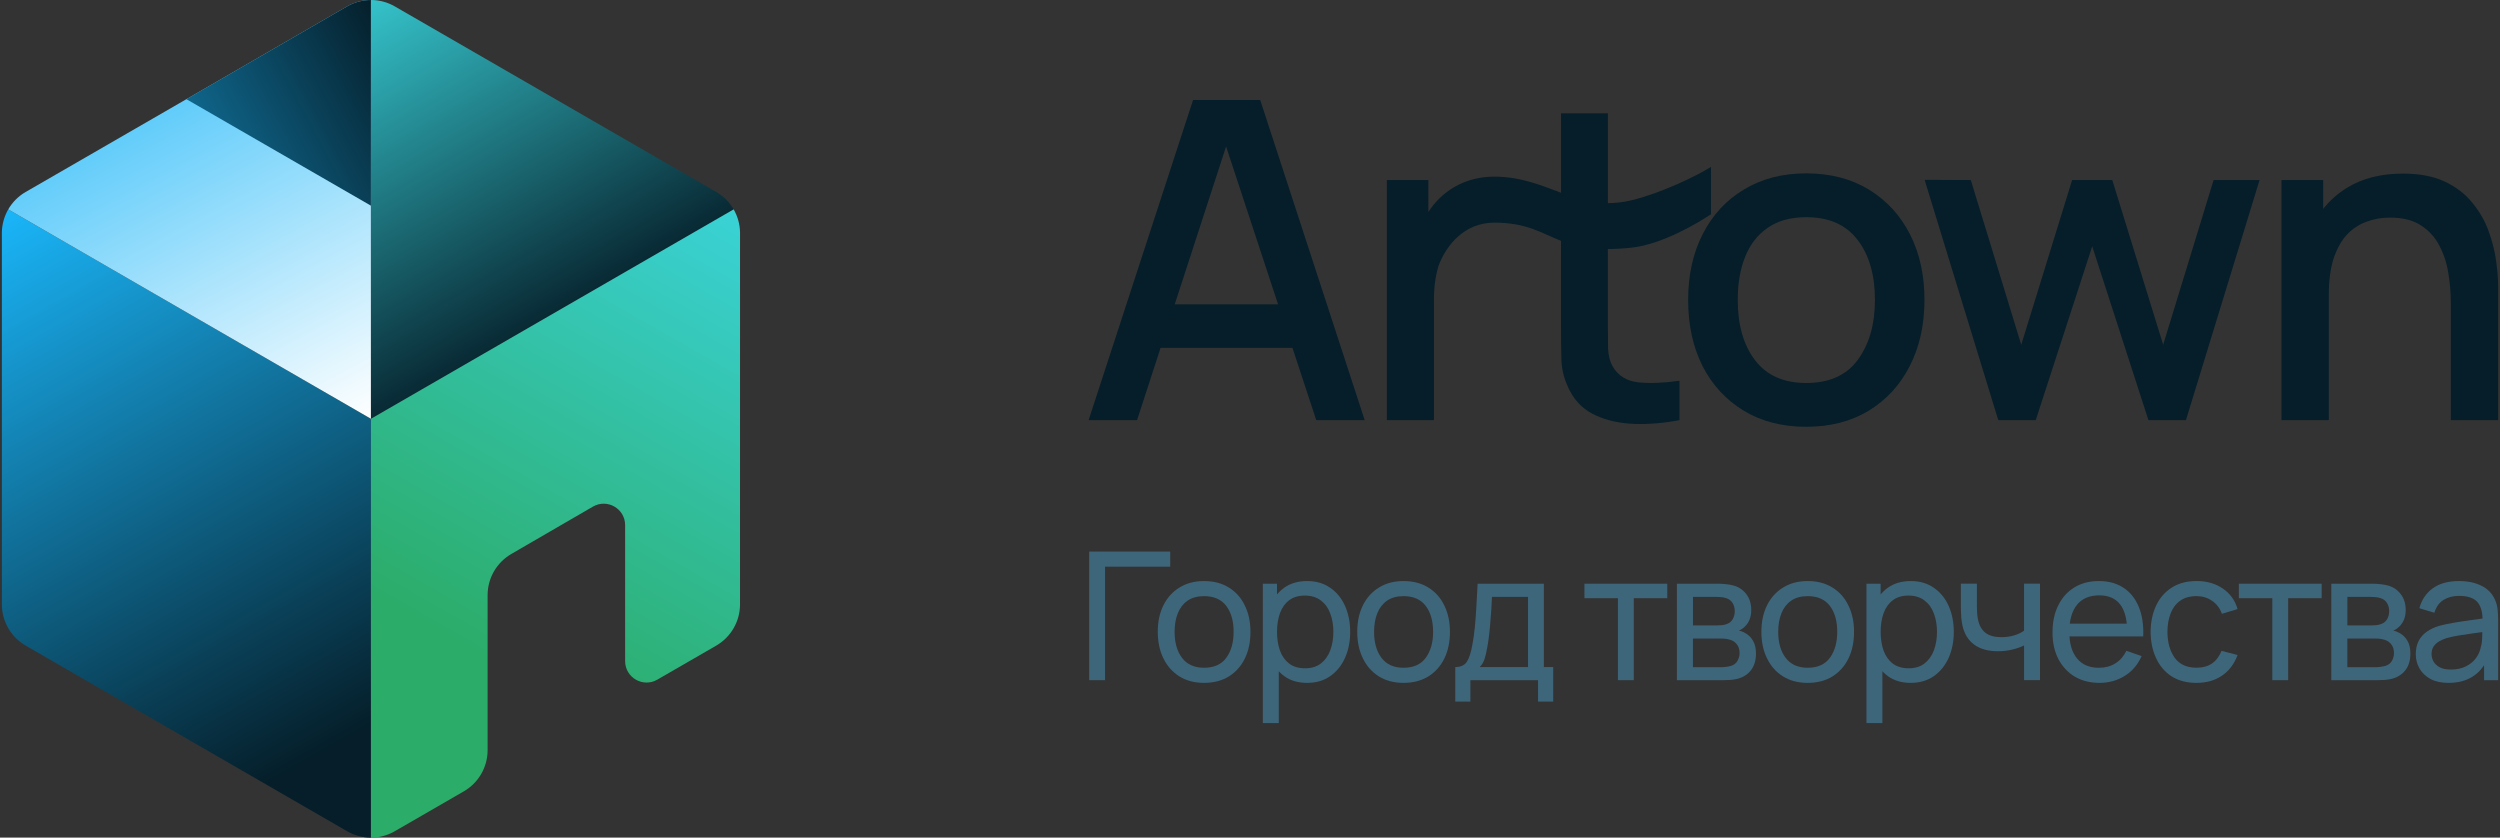 <?xml version="1.0" encoding="UTF-8"?> <svg xmlns="http://www.w3.org/2000/svg" width="1164" height="390" viewBox="0 0 1164 390" fill="none"><rect x="0" y="0" width="1164" height="390" fill="#333333" stroke="none"/> <path d="M507.131 316.69V256.81H544.851V263.84H514.511V316.69H507.131Z" fill="#3E667B"></path> <path d="M560.611 317.94C556.161 317.94 552.321 316.93 549.091 314.9C545.881 312.88 543.411 310.08 541.671 306.5C539.931 302.92 539.061 298.82 539.061 294.19C539.061 289.48 539.941 285.35 541.711 281.8C543.481 278.25 545.981 275.49 549.211 273.53C552.441 271.53 556.241 270.54 560.611 270.54C565.091 270.54 568.941 271.55 572.181 273.58C575.411 275.58 577.891 278.36 579.601 281.94C581.341 285.49 582.211 289.58 582.211 294.21C582.211 298.9 581.341 303.03 579.601 306.6C577.861 310.15 575.371 312.93 572.141 314.96C568.901 316.94 565.061 317.94 560.611 317.94ZM560.611 310.91C565.251 310.91 568.711 309.36 570.971 306.25C573.241 303.15 574.371 299.13 574.371 294.19C574.371 289.12 573.221 285.08 570.931 282.09C568.641 279.07 565.201 277.56 560.611 277.56C557.491 277.56 554.921 278.27 552.901 279.68C550.881 281.09 549.381 283.05 548.381 285.54C547.391 288.03 546.891 290.92 546.891 294.19C546.891 299.24 548.051 303.28 550.371 306.33C552.701 309.39 556.111 310.91 560.611 310.91Z" fill="#3E667B"></path> <path d="M608.581 317.94C604.381 317.94 600.84 316.9 597.97 314.82C595.1 312.71 592.91 309.87 591.42 306.3C589.95 302.7 589.22 298.66 589.22 294.2C589.22 289.68 589.95 285.63 591.42 282.06C592.91 278.48 595.09 275.67 597.97 273.62C600.87 271.57 604.42 270.54 608.62 270.54C612.77 270.54 616.33 271.58 619.32 273.66C622.33 275.71 624.64 278.52 626.24 282.1C627.84 285.68 628.641 289.71 628.641 294.2C628.641 298.69 627.84 302.72 626.24 306.3C624.64 309.88 622.33 312.72 619.32 314.82C616.33 316.9 612.761 317.94 608.581 317.94ZM587.98 336.65V271.78H594.57V304.84H595.401V336.65H587.98ZM607.67 311.16C610.63 311.16 613.07 310.41 615.01 308.91C616.94 307.41 618.39 305.39 619.36 302.84C620.33 300.26 620.81 297.38 620.81 294.19C620.81 291.03 620.33 288.17 619.36 285.62C618.42 283.07 616.96 281.05 614.97 279.55C613.01 278.05 610.51 277.3 607.47 277.3C604.57 277.3 602.16 278.02 600.26 279.46C598.35 280.87 596.93 282.86 595.99 285.41C595.05 287.93 594.581 290.86 594.581 294.18C594.581 297.45 595.041 300.38 595.951 302.95C596.891 305.5 598.33 307.51 600.26 308.98C602.19 310.44 604.66 311.16 607.67 311.16Z" fill="#3E667B"></path> <path d="M653.49 317.94C649.04 317.94 645.2 316.93 641.97 314.9C638.76 312.88 636.29 310.08 634.55 306.5C632.81 302.92 631.94 298.82 631.94 294.19C631.94 289.48 632.82 285.35 634.59 281.8C636.36 278.25 638.86 275.49 642.09 273.53C645.32 271.53 649.12 270.54 653.49 270.54C657.97 270.54 661.82 271.55 665.06 273.58C668.29 275.58 670.77 278.36 672.48 281.94C674.22 285.49 675.09 289.58 675.09 294.21C675.09 298.9 674.22 303.03 672.48 306.6C670.74 310.15 668.25 312.93 665.02 314.96C661.78 316.94 657.93 317.94 653.49 317.94ZM653.49 310.91C658.13 310.91 661.59 309.36 663.85 306.25C666.12 303.15 667.25 299.13 667.25 294.19C667.25 289.12 666.1 285.08 663.81 282.09C661.52 279.07 658.08 277.56 653.49 277.56C650.37 277.56 647.8 278.27 645.78 279.68C643.76 281.09 642.26 283.05 641.26 285.54C640.27 288.03 639.77 290.92 639.77 294.19C639.77 299.24 640.93 303.28 643.25 306.33C645.57 309.39 648.98 310.91 653.49 310.91Z" fill="#3E667B"></path> <path d="M677.58 326.67V310.58C680.1 310.58 681.89 309.76 682.97 308.13C684.05 306.47 684.92 303.74 685.58 299.94C686.02 297.56 686.38 295.01 686.66 292.29C686.94 289.57 687.17 286.55 687.36 283.22C687.58 279.87 687.79 276.05 687.98 271.79H718.82V310.59H723.17V326.68H716.12V316.7H684.62V326.68H677.58V326.67ZM688.94 310.58H711.45V277.9H694.66C694.58 279.87 694.47 281.93 694.33 284.1C694.19 286.23 694.03 288.37 693.83 290.5C693.66 292.64 693.46 294.66 693.21 296.57C692.99 298.45 692.73 300.15 692.42 301.64C692.06 303.72 691.65 305.48 691.18 306.92C690.7 308.36 689.96 309.58 688.94 310.58Z" fill="#3E667B"></path> <path d="M753.311 316.69V278.52H737.721V271.78H776.271V278.52H760.681V316.69H753.311Z" fill="#3E667B"></path> <path d="M780.771 316.69V271.78H799.84C800.97 271.78 802.19 271.85 803.49 271.99C804.81 272.1 806.02 272.31 807.09 272.61C809.5 273.25 811.471 274.56 813.021 276.56C814.591 278.53 815.38 281.02 815.38 284.05C815.38 285.74 815.12 287.21 814.59 288.46C814.1 289.71 813.37 290.79 812.44 291.7C812.02 292.12 811.56 292.49 811.07 292.82C810.58 293.15 810.08 293.42 809.58 293.61C810.55 293.78 811.531 294.15 812.521 294.73C814.101 295.59 815.33 296.8 816.21 298.35C817.12 299.9 817.58 301.88 817.58 304.3C817.58 307.35 816.85 309.87 815.38 311.87C813.92 313.84 811.9 315.2 809.33 315.95C808.25 316.26 807.07 316.46 805.76 316.57C804.46 316.65 803.21 316.7 801.99 316.7H780.771V316.69ZM788.23 310.66H801.57C802.16 310.66 802.841 310.6 803.651 310.49C804.481 310.38 805.21 310.24 805.85 310.07C807.28 309.65 808.32 308.88 808.95 307.74C809.62 306.6 809.95 305.37 809.95 304.04C809.95 302.27 809.45 300.82 808.46 299.72C807.49 298.61 806.2 297.92 804.6 297.64C804.02 297.47 803.38 297.38 802.69 297.35C802.03 297.32 801.431 297.31 800.911 297.31H788.23V310.66ZM788.23 291.2H799.34C800.11 291.2 800.931 291.16 801.791 291.08C802.651 290.97 803.401 290.79 804.031 290.54C805.301 290.07 806.221 289.29 806.801 288.21C807.411 287.1 807.71 285.9 807.71 284.59C807.71 283.15 807.38 281.89 806.72 280.81C806.08 279.7 805.101 278.94 803.781 278.52C802.901 278.19 801.901 278.01 800.801 277.98C799.721 277.93 799.03 277.9 798.72 277.9H788.24V291.2H788.23Z" fill="#3E667B"></path> <path d="M841.661 317.94C837.211 317.94 833.371 316.93 830.131 314.9C826.921 312.88 824.451 310.08 822.711 306.5C820.971 302.92 820.101 298.82 820.101 294.19C820.101 289.48 820.981 285.35 822.751 281.8C824.521 278.25 827.031 275.49 830.251 273.53C833.481 271.53 837.281 270.54 841.651 270.54C846.131 270.54 849.981 271.55 853.211 273.58C856.441 275.58 858.921 278.36 860.631 281.94C862.371 285.49 863.241 289.58 863.241 294.21C863.241 298.9 862.361 303.03 860.631 306.6C858.891 310.15 856.401 312.93 853.171 314.96C849.951 316.94 846.111 317.94 841.661 317.94ZM841.661 310.91C846.311 310.91 849.761 309.36 852.021 306.25C854.281 303.14 855.421 299.13 855.421 294.19C855.421 289.12 854.271 285.08 851.981 282.09C849.691 279.07 846.251 277.56 841.661 277.56C838.531 277.56 835.971 278.27 833.951 279.68C831.931 281.09 830.431 283.05 829.431 285.54C828.431 288.03 827.941 290.92 827.941 294.19C827.941 299.24 829.101 303.28 831.421 306.33C833.741 309.38 837.151 310.91 841.661 310.91Z" fill="#3E667B"></path> <path d="M889.63 317.94C885.43 317.94 881.9 316.9 879.02 314.82C876.14 312.71 873.96 309.87 872.47 306.3C871 302.7 870.27 298.66 870.27 294.2C870.27 289.68 871 285.63 872.47 282.06C873.96 278.48 876.14 275.67 879.02 273.62C881.92 271.57 885.47 270.54 889.67 270.54C893.82 270.54 897.38 271.58 900.36 273.66C903.37 275.71 905.68 278.52 907.28 282.1C908.88 285.68 909.68 289.71 909.68 294.2C909.68 298.69 908.88 302.72 907.28 306.3C905.67 309.88 903.37 312.72 900.36 314.82C897.38 316.9 893.8 317.94 889.63 317.94ZM869.03 336.65V271.78H875.62V304.84H876.44V336.65H869.03ZM888.71 311.16C891.67 311.16 894.12 310.41 896.05 308.91C897.99 307.41 899.44 305.39 900.41 302.84C901.38 300.26 901.86 297.38 901.86 294.19C901.86 291.03 901.38 288.17 900.41 285.62C899.47 283.07 898.01 281.05 896.02 279.55C894.05 278.05 891.56 277.3 888.52 277.3C885.62 277.3 883.21 278.02 881.31 279.46C879.4 280.87 877.98 282.86 877.04 285.41C876.1 287.93 875.63 290.86 875.63 294.18C875.63 297.45 876.09 300.38 877 302.95C877.94 305.5 879.37 307.51 881.31 308.98C883.23 310.44 885.7 311.16 888.71 311.16Z" fill="#3E667B"></path> <path d="M942.411 316.69V300.51C940.911 301.26 939.101 301.9 936.981 302.42C934.881 302.95 932.631 303.21 930.221 303.21C925.661 303.21 921.991 302.18 919.191 300.13C916.401 298.08 914.581 295.13 913.721 291.27C913.471 290.11 913.291 288.9 913.181 287.65C913.091 286.4 913.041 285.27 913.011 284.24C912.981 283.21 912.971 282.47 912.971 281.99V271.76H920.431V281.99C920.431 282.79 920.461 283.79 920.521 284.98C920.571 286.14 920.711 287.28 920.931 288.39C921.481 291.13 922.631 293.2 924.371 294.59C926.141 295.98 928.621 296.67 931.831 296.67C933.991 296.67 935.981 296.39 937.801 295.84C939.621 295.29 941.161 294.55 942.401 293.64V271.77H949.821V316.68H942.411V316.69Z" fill="#3E667B"></path> <path d="M977.53 317.94C973.14 317.94 969.3 316.97 966.01 315.03C962.75 313.06 960.21 310.33 958.38 306.84C956.56 303.32 955.65 299.22 955.65 294.53C955.65 289.62 956.55 285.38 958.35 281.81C960.14 278.21 962.65 275.43 965.85 273.49C969.08 271.52 972.87 270.54 977.2 270.54C981.71 270.54 985.54 271.58 988.68 273.66C991.86 275.74 994.24 278.7 995.81 282.56C997.41 286.41 998.1 291 997.88 296.32H990.42V293.66C990.34 288.14 989.22 284.03 987.06 281.31C984.9 278.57 981.7 277.19 977.44 277.19C972.88 277.19 969.41 278.66 967.04 281.6C964.66 284.54 963.47 288.75 963.47 294.24C963.47 299.53 964.66 303.64 967.04 306.55C969.41 309.46 972.8 310.92 977.19 310.92C980.15 310.92 982.72 310.24 984.9 308.88C987.09 307.52 988.8 305.57 990.04 303.02L997.13 305.47C995.39 309.43 992.77 312.51 989.26 314.7C985.78 316.86 981.87 317.94 977.53 317.94ZM960.99 296.32V290.37H994.07V296.32H960.99Z" fill="#3E667B"></path> <path d="M1022.66 317.94C1018.13 317.94 1014.27 316.93 1011.1 314.9C1007.95 312.85 1005.54 310.03 1003.89 306.46C1002.23 302.88 1001.37 298.81 1001.32 294.23C1001.37 289.54 1002.25 285.43 1003.93 281.88C1005.64 278.3 1008.08 275.52 1011.27 273.52C1014.45 271.52 1018.27 270.53 1022.75 270.53C1027.47 270.53 1031.53 271.69 1034.93 274.02C1038.36 276.35 1040.65 279.54 1041.81 283.58L1034.52 285.78C1033.58 283.17 1032.05 281.15 1029.92 279.71C1027.81 278.27 1025.4 277.55 1022.66 277.55C1019.59 277.55 1017.07 278.27 1015.08 279.71C1013.09 281.12 1011.61 283.09 1010.64 285.61C1009.67 288.1 1009.17 290.97 1009.14 294.22C1009.2 299.21 1010.35 303.24 1012.58 306.32C1014.84 309.37 1018.2 310.89 1022.65 310.89C1025.58 310.89 1028.01 310.22 1029.94 308.89C1031.88 307.53 1033.34 305.58 1034.34 303.03L1041.8 304.98C1040.25 309.17 1037.83 312.37 1034.54 314.59C1031.27 316.83 1027.31 317.94 1022.66 317.94Z" fill="#3E667B"></path> <path d="M1058 316.69V278.52H1042.41V271.78H1080.96V278.52H1065.37V316.69H1058Z" fill="#3E667B"></path> <path d="M1085.46 316.69V271.78H1104.53C1105.67 271.78 1106.88 271.85 1108.18 271.99C1109.51 272.1 1110.71 272.31 1111.79 272.61C1114.19 273.25 1116.17 274.56 1117.72 276.56C1119.3 278.53 1120.09 281.02 1120.09 284.05C1120.09 285.74 1119.82 287.21 1119.3 288.46C1118.8 289.71 1118.08 290.79 1117.14 291.7C1116.72 292.12 1116.26 292.49 1115.77 292.82C1115.27 293.15 1114.77 293.42 1114.27 293.61C1115.24 293.78 1116.22 294.15 1117.21 294.73C1118.79 295.59 1120.02 296.8 1120.9 298.35C1121.81 299.9 1122.27 301.88 1122.27 304.3C1122.27 307.35 1121.54 309.87 1120.08 311.87C1118.61 313.84 1116.59 315.2 1114.02 315.95C1112.94 316.26 1111.76 316.46 1110.45 316.57C1109.15 316.65 1107.9 316.7 1106.68 316.7H1085.46V316.69ZM1092.92 310.66H1106.27C1106.85 310.66 1107.54 310.6 1108.34 310.49C1109.17 310.38 1109.9 310.24 1110.54 310.07C1111.97 309.65 1113.01 308.88 1113.65 307.74C1114.31 306.6 1114.64 305.37 1114.64 304.04C1114.64 302.27 1114.14 300.82 1113.15 299.72C1112.18 298.61 1110.9 297.92 1109.29 297.64C1108.71 297.47 1108.07 297.38 1107.38 297.35C1106.72 297.32 1106.13 297.31 1105.6 297.31H1092.92V310.66ZM1092.92 291.2H1104.03C1104.8 291.2 1105.62 291.16 1106.48 291.08C1107.34 290.97 1108.09 290.79 1108.72 290.54C1109.99 290.07 1110.91 289.29 1111.5 288.21C1112.11 287.1 1112.41 285.9 1112.41 284.59C1112.41 283.15 1112.08 281.89 1111.41 280.81C1110.77 279.7 1109.8 278.94 1108.47 278.52C1107.59 278.19 1106.6 278.01 1105.49 277.98C1104.41 277.93 1103.72 277.9 1103.41 277.9H1092.93V291.2H1092.92Z" fill="#3E667B"></path> <path d="M1140.01 317.94C1136.66 317.94 1133.86 317.33 1131.59 316.11C1129.35 314.86 1127.65 313.23 1126.49 311.2C1125.35 309.18 1124.79 306.96 1124.79 304.55C1124.79 302.19 1125.23 300.16 1126.11 298.44C1127.02 296.69 1128.3 295.25 1129.92 294.12C1131.56 292.96 1133.5 292.04 1135.77 291.38C1137.9 290.8 1140.28 290.3 1142.9 289.88C1145.55 289.44 1148.23 289.03 1150.94 288.67C1153.65 288.31 1156.18 287.96 1158.52 287.63L1155.87 289.17C1155.95 285.18 1155.15 282.23 1153.47 280.31C1151.81 278.4 1148.93 277.44 1144.85 277.44C1142.14 277.44 1139.76 278.06 1137.72 279.31C1135.71 280.53 1134.28 282.53 1133.45 285.3L1126.45 283.18C1127.53 279.24 1129.62 276.15 1132.71 273.91C1135.81 271.66 1139.88 270.54 1144.94 270.54C1149.01 270.54 1152.49 271.28 1155.39 272.74C1158.32 274.18 1160.42 276.37 1161.69 279.31C1162.33 280.7 1162.72 282.21 1162.89 283.84C1163.06 285.45 1163.14 287.14 1163.14 288.91V316.69H1156.59V305.92L1158.12 306.92C1156.43 310.55 1154.08 313.3 1151.04 315.15C1148.02 317.01 1144.34 317.94 1140.01 317.94ZM1141.12 311.74C1143.78 311.74 1146.07 311.27 1148 310.33C1149.96 309.36 1151.54 308.1 1152.72 306.55C1153.91 304.97 1154.69 303.25 1155.04 301.39C1155.46 300 1155.68 298.47 1155.71 296.77C1155.77 295.05 1155.79 293.73 1155.79 292.82L1158.37 293.94C1155.96 294.27 1153.6 294.59 1151.28 294.9C1148.96 295.21 1146.76 295.54 1144.69 295.9C1142.62 296.23 1140.75 296.64 1139.1 297.11C1137.88 297.5 1136.73 298 1135.66 298.61C1134.61 299.22 1133.76 300.01 1133.09 300.98C1132.45 301.92 1132.13 303.1 1132.13 304.51C1132.13 305.73 1132.43 306.89 1133.04 308C1133.68 309.11 1134.65 310.01 1135.94 310.7C1137.27 311.4 1138.99 311.74 1141.12 311.74Z" fill="#3E667B"></path> <path d="M586.76 46.57H555.49L506.86 195.61H529.41L540.36 161.97H601.77L612.85 195.61H635.4L586.76 46.57ZM546.95 141.69L570.87 68.19L595.07 141.69H546.95Z" fill="#051E29"></path> <path d="M748.611 115.95V150.59C748.611 155.07 748.651 158.97 748.721 162.28C748.861 165.59 749.581 168.39 750.901 170.67C753.401 174.95 757.341 177.39 762.741 178.01C768.211 178.56 774.621 178.32 781.971 177.29V195.61C774.901 196.98 767.981 197.57 761.191 197.37C754.401 197.16 748.341 195.85 743.011 193.43C737.681 191.01 733.651 187.22 730.961 182.05C728.541 177.43 727.221 172.74 727.011 167.98C726.871 163.15 726.811 157.7 726.811 151.63V112.13C717.531 108.52 710.991 103.66 695.701 103.66C681.941 103.66 673.331 114.07 669.701 123.98C669.431 124.86 669.201 125.76 668.991 126.69C668.091 130.63 667.641 134.8 667.641 139.21V195.62H645.721V83.83H665.051V98.69C670.871 89.62 681.331 82.24 695.711 82.24C708.051 82.24 717.471 86.28 726.821 89.74V52.78H748.641V94.57C752.041 94.58 755.641 94.19 759.531 93.27C773.441 89.94 790.141 81.81 796.651 77.7V99.75C790.141 104.08 773.671 113.84 759.531 115.32C755.451 115.76 751.851 115.94 748.611 115.95Z" fill="#051E29"></path> <path d="M840.97 198.71C829.75 198.71 820.02 196.19 811.77 191.15C803.53 186.11 797.15 179.18 792.65 170.35C788.21 161.45 786 151.2 786 139.61C786 127.95 788.29 117.7 792.85 108.87C797.42 99.97 803.83 93.07 812.08 88.17C820.32 83.2 829.95 80.72 840.96 80.72C852.18 80.72 861.91 83.24 870.16 88.27C878.4 93.31 884.78 100.24 889.28 109.07C893.78 117.9 896.03 128.08 896.03 139.6C896.03 151.26 893.74 161.54 889.17 170.44C884.67 179.27 878.3 186.21 870.05 191.24C861.81 196.23 852.12 198.71 840.97 198.71ZM840.97 178.32C851.71 178.32 859.7 174.73 864.97 167.56C870.3 160.31 872.97 151 872.97 139.62C872.97 127.96 870.27 118.64 864.87 111.68C859.54 104.64 851.57 101.12 840.98 101.12C833.71 101.12 827.72 102.78 823.01 106.09C818.3 109.33 814.8 113.85 812.51 119.65C810.22 125.38 809.09 132.04 809.09 139.62C809.09 151.35 811.79 160.73 817.19 167.77C822.57 174.8 830.5 178.32 840.97 178.32Z" fill="#051E29"></path> <path d="M930.391 195.61L896.101 83.73L917.601 83.83L941.091 160.52L964.781 83.83H983.481L1007.17 160.52L1030.65 83.83H1052.05L1017.77 195.61H1000.31L974.131 114.68L947.841 195.61H930.391Z" fill="#051E29"></path> <path d="M1163.13 133.5V195.6H1141.1V140.64C1141.1 136.3 1140.72 131.85 1139.96 127.29C1139.27 122.67 1137.88 118.39 1135.81 114.46C1133.8 110.52 1130.93 107.35 1127.19 104.94C1123.52 102.52 1118.71 101.31 1112.75 101.31C1108.87 101.31 1105.2 101.97 1101.74 103.28C1098.28 104.52 1095.23 106.56 1092.6 109.39C1090.03 112.22 1087.99 115.95 1086.46 120.56C1085.01 125.18 1084.28 130.81 1084.28 137.43V195.6H1062.25V83.83H1081.68V97.26C1084.8 93.31 1088.54 90 1092.9 87.35C1100.03 83 1108.65 80.83 1118.77 80.83C1126.53 80.83 1133.04 82.07 1138.31 84.56C1143.57 87.04 1147.83 90.32 1151.09 94.39C1154.41 98.39 1156.94 102.77 1158.67 107.53C1160.4 112.29 1161.58 116.95 1162.2 121.5C1162.81 126.06 1163.13 130.06 1163.13 133.5Z" fill="#051E29"></path> <path d="M11.85 300.54C5.13 296.61 0.96 289.43 0.88 281.65L0.87 108.06C0.96 104.29 2.01 100.66 3.84 97.49L172.71 195L172.72 390C168.89 390 165.06 389.01 161.63 387.03L11.96 300.61C11.92 300.59 11.88 300.57 11.85 300.54Z" fill="url(#paint0_linear_15_1875)"></path> <path d="M161.62 2.97L11.95 89.38C11.94 89.39 11.92 89.4 11.91 89.4C8.5 91.38 5.74 94.19 3.83 97.49L172.71 194.98V0C168.88 0 165.05 0.99 161.62 2.97Z" fill="url(#paint1_linear_15_1875)"></path> <path d="M161.62 2.97L86.78 46.17L172.71 95.77V0C168.88 0 165.05 0.99 161.62 2.97Z" fill="url(#paint2_linear_15_1875)"></path> <path d="M333.52 89.4C336.93 91.38 339.69 94.19 341.59 97.49L172.71 194.98V0C176.54 0 180.37 0.99 183.8 2.97L333.47 89.38C333.49 89.39 333.5 89.39 333.52 89.4Z" fill="url(#paint3_linear_15_1875)"></path> <path d="M183.35 387.28C180.03 389.09 176.37 390 172.7 390L172.71 195L341.59 97.49C343.42 100.66 344.47 104.28 344.56 108.06L344.55 281.54C344.5 289.36 340.33 296.58 333.58 300.54L306.03 316.45C299.38 320.29 291.06 315.49 291.06 307.81V244.51C291.06 236.82 282.73 232.02 276.07 235.88L238.08 257.92C231.24 261.89 227.03 269.19 227.03 277.1V349.26C227.03 357.18 222.8 364.5 215.94 368.46L183.35 387.28Z" fill="url(#paint4_linear_15_1875)"></path> <defs> <linearGradient id="paint0_linear_15_1875" x1="5.501" y1="97.752" x2="176.796" y2="399.875" gradientUnits="userSpaceOnUse"> <stop stop-color="#1AB5F8"></stop> <stop offset="0.84" stop-color="#051E29"></stop> </linearGradient> <linearGradient id="paint1_linear_15_1875" x1="50.524" y1="-22.276" x2="167.493" y2="197.803" gradientUnits="userSpaceOnUse"> <stop stop-color="#1AB5F8"></stop> <stop offset="1" stop-color="white"></stop> </linearGradient> <linearGradient id="paint2_linear_15_1875" x1="193.398" y1="35.388" x2="8.243" y2="134.063" gradientUnits="userSpaceOnUse"> <stop stop-color="#051E29"></stop> <stop offset="1" stop-color="#1AB5F8"></stop> </linearGradient> <linearGradient id="paint3_linear_15_1875" x1="162.306" y1="-16.497" x2="263.753" y2="157.57" gradientUnits="userSpaceOnUse"> <stop stop-color="#3AD4DB"></stop> <stop offset="1" stop-color="#051E29"></stop> </linearGradient> <linearGradient id="paint4_linear_15_1875" x1="222.688" y1="304.048" x2="346.863" y2="86.741" gradientUnits="userSpaceOnUse"> <stop stop-color="#2CAC69"></stop> <stop offset="1" stop-color="#3AD4DB"></stop> </linearGradient> </defs> </svg> 